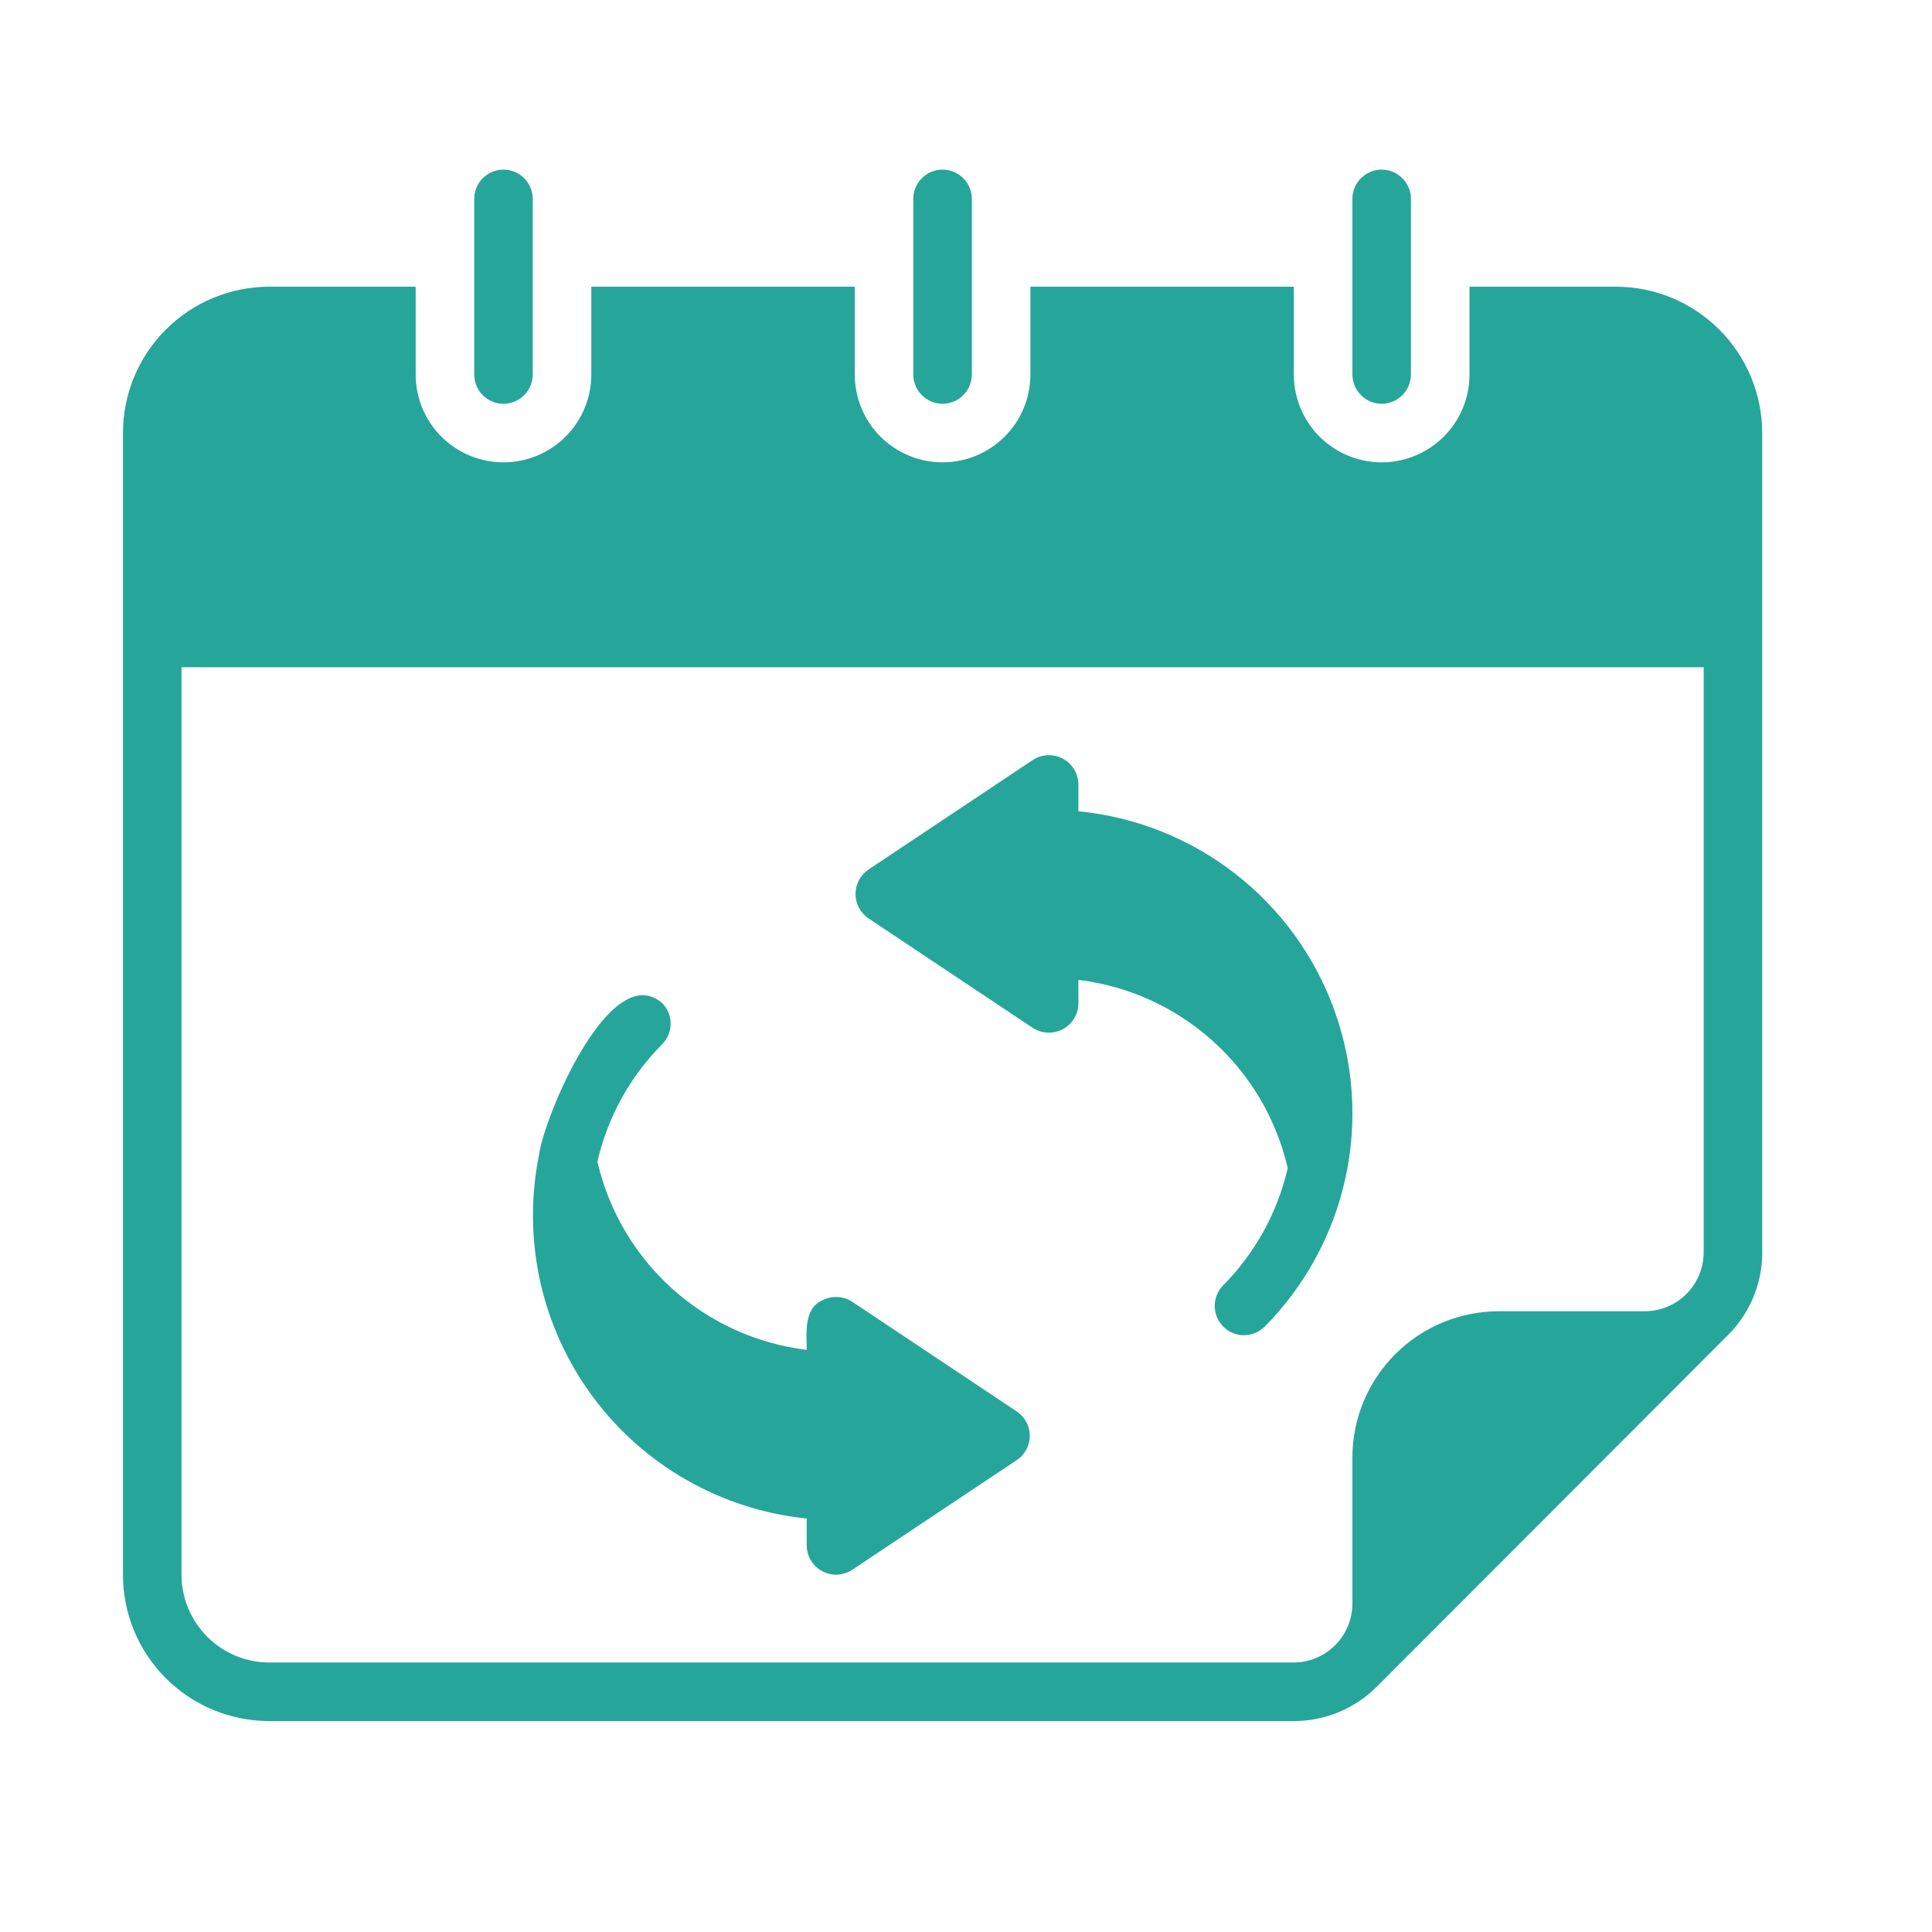 <svg width="33" height="33" viewBox="0 0 33 33" fill="none" xmlns="http://www.w3.org/2000/svg">
<path d="M27.6 4.897H25.1V6.397C25.1 6.795 24.942 7.177 24.66 7.458C24.379 7.739 23.997 7.897 23.6 7.897C23.202 7.897 22.82 7.739 22.539 7.458C22.258 7.177 22.1 6.795 22.1 6.397V4.897H17.6V6.397C17.6 6.795 17.442 7.177 17.16 7.458C16.879 7.739 16.497 7.897 16.1 7.897C15.702 7.897 15.32 7.739 15.039 7.458C14.758 7.177 14.6 6.795 14.6 6.397V4.897H10.1V6.397C10.1 6.795 9.942 7.177 9.66 7.458C9.379 7.739 8.997 7.897 8.6 7.897C8.202 7.897 7.82 7.739 7.539 7.458C7.258 7.177 7.1 6.795 7.1 6.397V4.897H4.6C3.937 4.897 3.301 5.161 2.832 5.63C2.363 6.098 2.1 6.734 2.1 7.397V26.897C2.1 27.56 2.363 28.196 2.832 28.665C3.301 29.134 3.937 29.397 4.6 29.397H22.1C22.63 29.397 23.139 29.187 23.515 28.812C23.515 28.812 29.56 22.762 29.58 22.737C29.914 22.371 30.1 21.893 30.1 21.397V7.397C30.099 6.734 29.836 6.098 29.367 5.63C28.898 5.161 28.263 4.897 27.6 4.897ZM29.1 21.397C29.098 21.662 28.992 21.915 28.805 22.102C28.617 22.289 28.364 22.395 28.1 22.397H25.6C24.937 22.398 24.301 22.661 23.832 23.13C23.363 23.599 23.1 24.234 23.1 24.897V27.397C23.098 27.662 22.992 27.915 22.805 28.102C22.617 28.289 22.364 28.395 22.1 28.397H4.6C4.202 28.396 3.821 28.238 3.54 27.957C3.259 27.675 3.101 27.295 3.1 26.897V11.397H29.1V21.397Z" fill="#26A69A"/>
<path d="M8.6 6.897C8.732 6.897 8.859 6.844 8.953 6.75C9.046 6.657 9.099 6.53 9.1 6.397V3.397C9.1 3.265 9.047 3.137 8.953 3.044C8.859 2.95 8.732 2.897 8.6 2.897C8.467 2.897 8.34 2.95 8.246 3.044C8.152 3.137 8.1 3.265 8.1 3.397V6.397C8.1 6.53 8.153 6.657 8.246 6.75C8.34 6.844 8.467 6.897 8.6 6.897Z" fill="#26A69A"/>
<path d="M16.1 6.897C16.232 6.897 16.359 6.844 16.453 6.75C16.546 6.657 16.599 6.53 16.6 6.397V3.397C16.6 3.265 16.547 3.137 16.453 3.044C16.359 2.95 16.232 2.897 16.1 2.897C15.967 2.897 15.84 2.95 15.746 3.044C15.652 3.137 15.6 3.265 15.6 3.397V6.397C15.6 6.53 15.653 6.657 15.746 6.75C15.84 6.844 15.967 6.897 16.1 6.897Z" fill="#26A69A"/>
<path d="M23.6 6.897C23.732 6.897 23.859 6.844 23.953 6.75C24.046 6.657 24.099 6.53 24.1 6.397V3.397C24.1 3.265 24.047 3.137 23.953 3.044C23.859 2.95 23.732 2.897 23.6 2.897C23.467 2.897 23.34 2.95 23.246 3.044C23.152 3.137 23.1 3.265 23.1 3.397V6.397C23.1 6.53 23.153 6.657 23.247 6.75C23.34 6.844 23.467 6.897 23.6 6.897Z" fill="#26A69A"/>
<path d="M13.779 25.937V26.397C13.78 26.53 13.833 26.656 13.926 26.75C14.02 26.843 14.147 26.896 14.279 26.897C14.379 26.896 14.476 26.867 14.559 26.812L17.364 24.942C17.433 24.897 17.49 24.835 17.529 24.762C17.569 24.689 17.589 24.608 17.589 24.525C17.589 24.442 17.569 24.36 17.529 24.288C17.49 24.215 17.433 24.153 17.364 24.107L14.559 22.237C14.483 22.187 14.396 22.158 14.305 22.154C14.214 22.149 14.124 22.169 14.044 22.212C13.726 22.351 13.778 22.776 13.779 23.057C12.925 22.953 12.124 22.589 11.484 22.014C10.845 21.439 10.398 20.68 10.204 19.842C10.378 19.084 10.761 18.39 11.309 17.837C11.355 17.791 11.392 17.736 11.417 17.676C11.442 17.615 11.455 17.55 11.455 17.485C11.455 17.419 11.442 17.354 11.417 17.294C11.392 17.233 11.355 17.178 11.309 17.132C10.43 16.375 9.29 19.067 9.204 19.742C9.062 20.453 9.071 21.186 9.228 21.894C9.386 22.602 9.691 23.268 10.121 23.852C10.552 24.435 11.1 24.922 11.73 25.281C12.36 25.64 13.058 25.864 13.779 25.937Z" fill="#26A69A"/>
<path d="M14.835 15.687L17.64 17.557C17.716 17.606 17.803 17.634 17.893 17.638C17.983 17.642 18.073 17.622 18.153 17.58C18.232 17.537 18.299 17.474 18.346 17.397C18.393 17.32 18.419 17.232 18.42 17.142V16.737C19.274 16.841 20.075 17.205 20.715 17.781C21.355 18.356 21.802 19.114 21.995 19.952C21.821 20.71 21.438 21.405 20.89 21.957C20.822 22.027 20.776 22.116 20.757 22.213C20.739 22.309 20.75 22.409 20.787 22.499C20.825 22.59 20.889 22.667 20.97 22.722C21.052 22.777 21.147 22.806 21.245 22.807C21.378 22.806 21.505 22.754 21.6 22.662C22.29 21.966 22.768 21.088 22.979 20.131C23.19 19.174 23.125 18.177 22.792 17.255C22.459 16.333 21.872 15.525 21.098 14.923C20.324 14.322 19.396 13.952 18.42 13.857V13.397C18.419 13.307 18.394 13.218 18.347 13.141C18.3 13.064 18.233 13.001 18.153 12.958C18.074 12.916 17.984 12.896 17.894 12.9C17.803 12.904 17.716 12.932 17.64 12.982L14.835 14.852C14.767 14.898 14.711 14.96 14.672 15.033C14.633 15.106 14.613 15.187 14.613 15.27C14.613 15.352 14.633 15.433 14.672 15.506C14.711 15.579 14.767 15.641 14.835 15.687Z" fill="#26A69A"/>
</svg>
